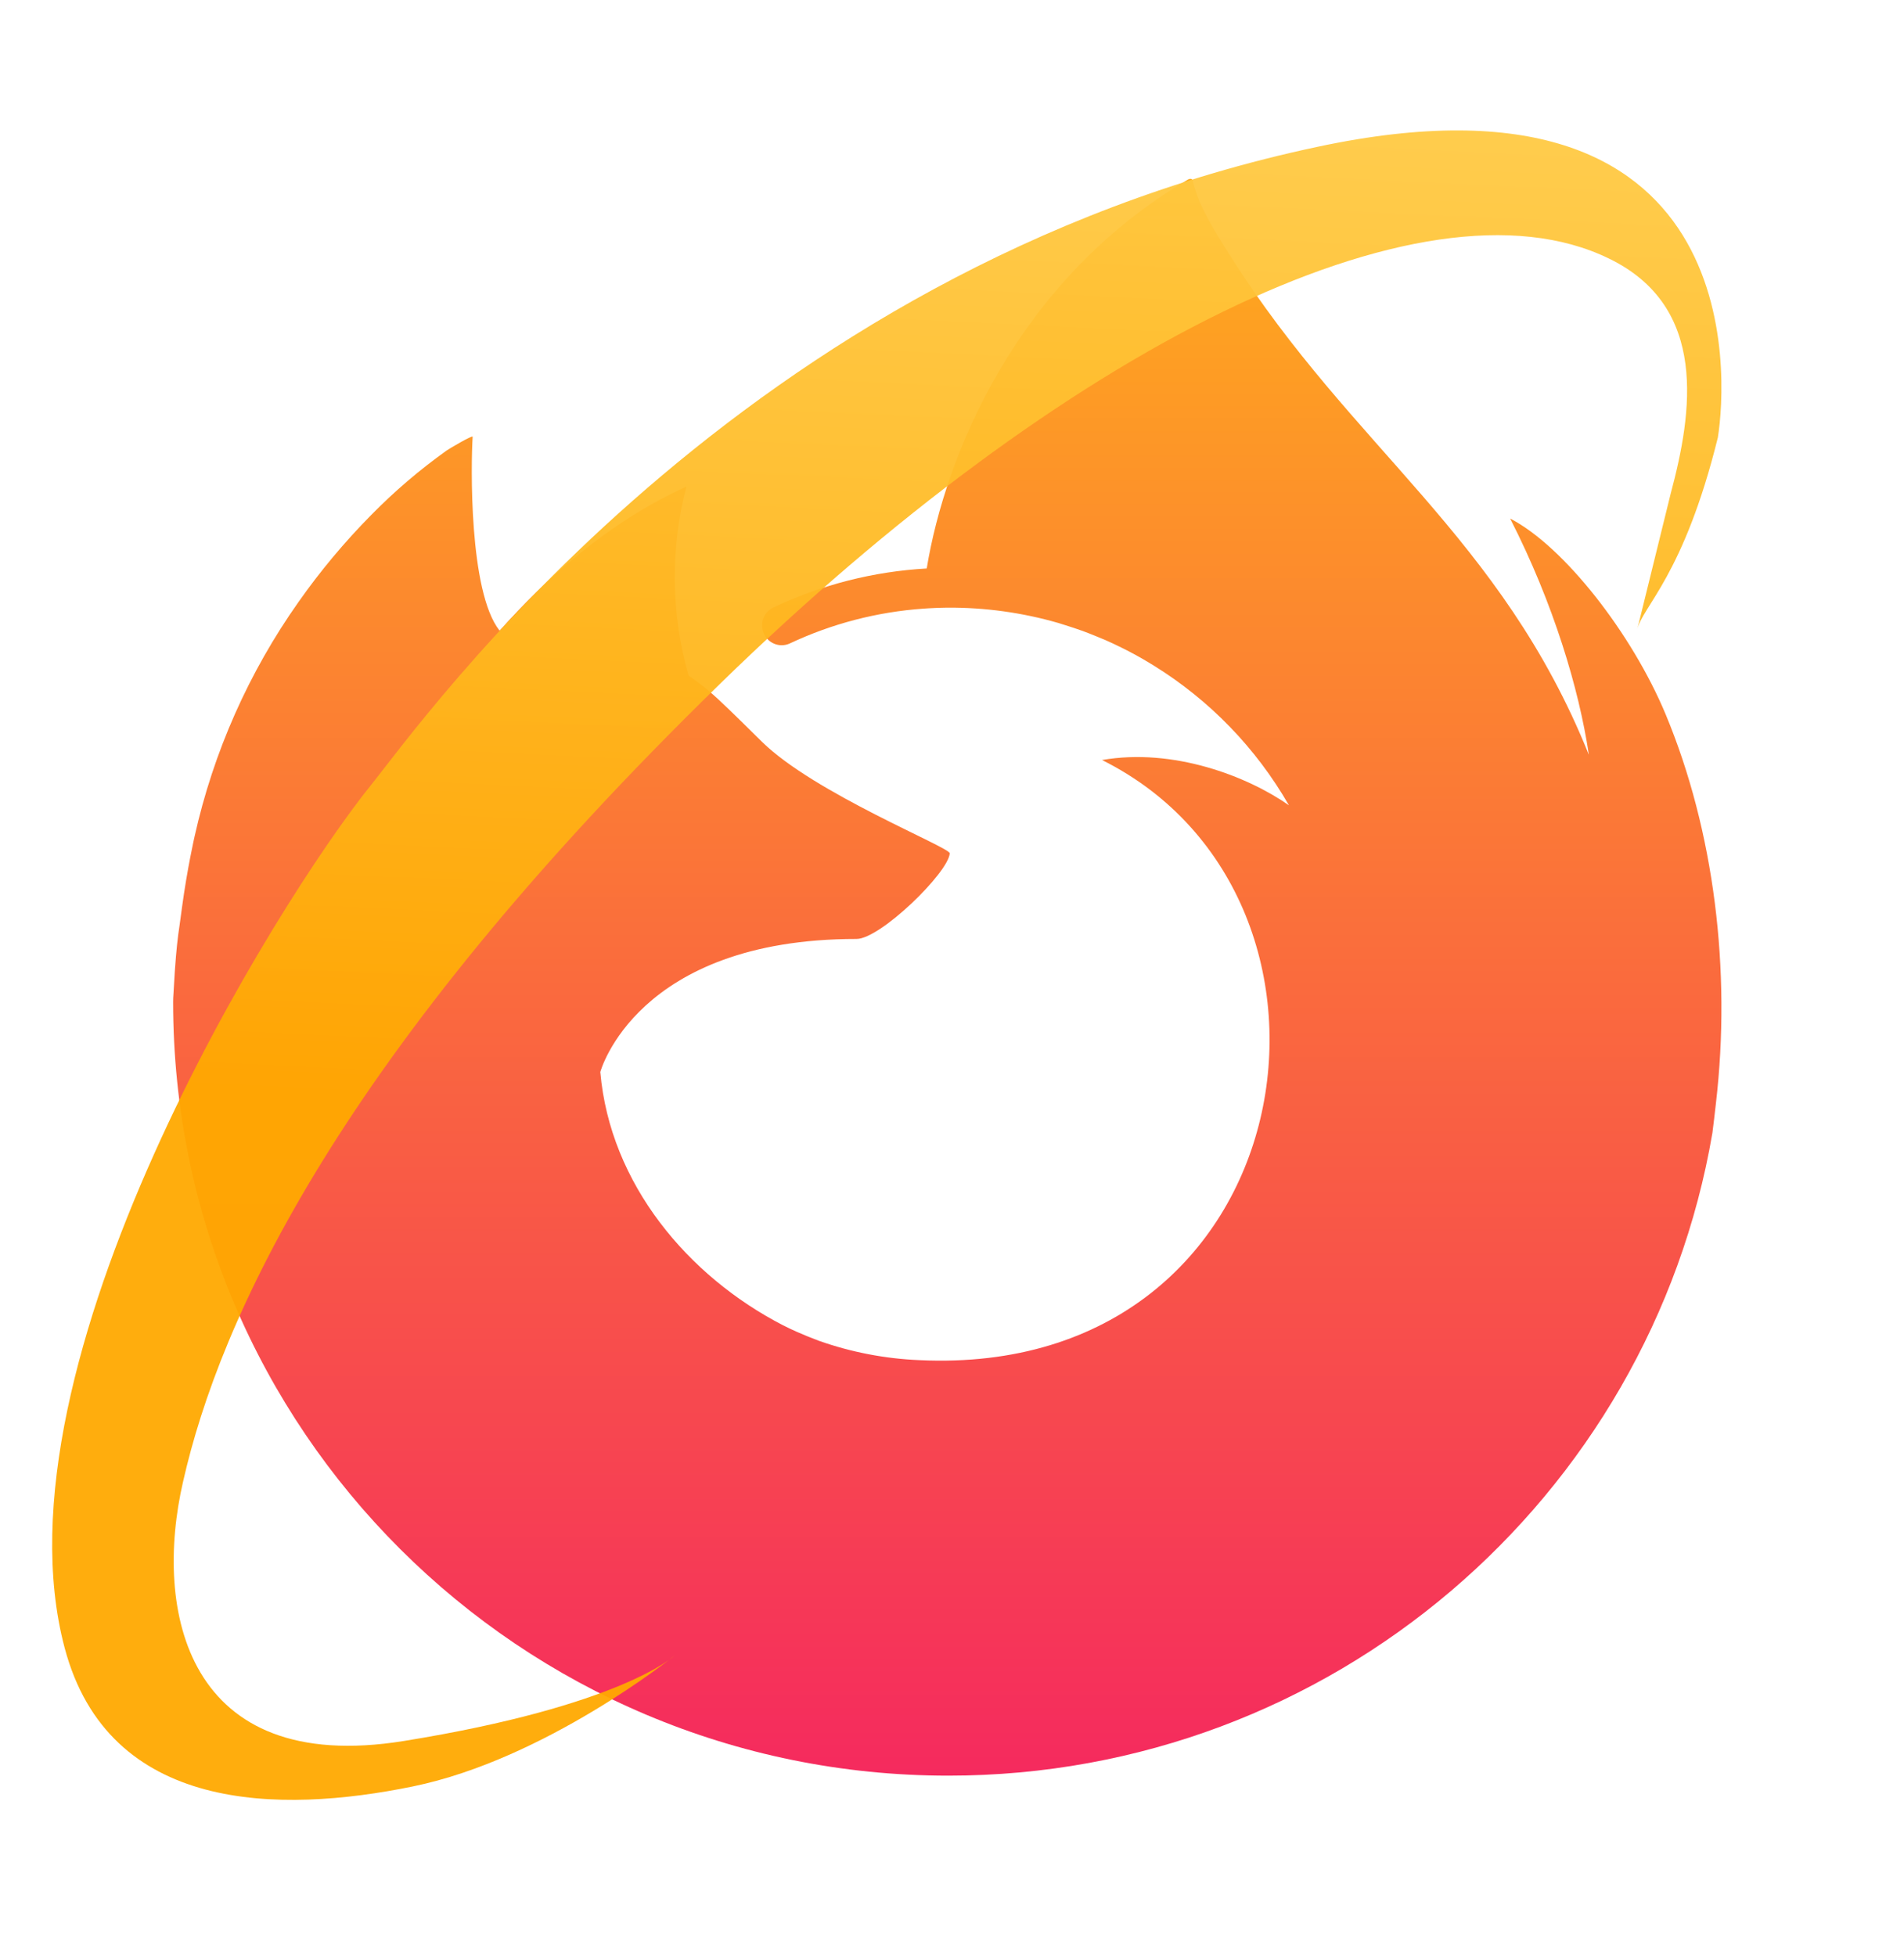 <svg width="73" height="75" viewBox="0 0 73 75" fill="none" xmlns="http://www.w3.org/2000/svg">
<g filter="url(#filter0_d_31_4)">
<path d="M28.201 23.588C28.22 23.589 28.21 23.589 28.201 23.588ZM21.043 20.017C21.063 20.018 21.053 20.017 21.043 20.017ZM63.862 25.531C62.57 22.43 59.954 19.082 57.899 18.024C59.572 21.295 60.539 24.577 60.909 27.026C60.909 27.031 60.911 27.043 60.915 27.076C57.554 18.716 51.855 15.345 47.201 8.005C46.966 7.634 46.731 7.262 46.501 6.87C46.384 6.669 46.275 6.465 46.174 6.256C45.981 5.884 45.832 5.49 45.731 5.083C45.731 5.064 45.725 5.045 45.712 5.031C45.7 5.016 45.682 5.006 45.663 5.004C45.645 4.999 45.626 4.999 45.607 5.004C45.603 5.005 45.597 5.01 45.593 5.012C45.586 5.014 45.578 5.021 45.571 5.024C45.574 5.019 45.581 5.009 45.583 5.007C38.975 8.87 36.235 15.633 35.531 19.938C33.489 20.053 31.489 20.563 29.641 21.438C29.473 21.521 29.342 21.663 29.272 21.837C29.203 22.01 29.2 22.204 29.265 22.379C29.299 22.477 29.353 22.567 29.424 22.643C29.494 22.719 29.58 22.779 29.675 22.82C29.771 22.861 29.874 22.882 29.977 22.881C30.081 22.88 30.184 22.857 30.278 22.814C31.89 22.055 33.63 21.602 35.408 21.478C35.466 21.474 35.524 21.471 35.582 21.466C35.826 21.451 36.071 21.442 36.316 21.44C37.759 21.43 39.195 21.628 40.581 22.029C40.662 22.053 40.741 22.081 40.822 22.105C41.052 22.176 41.28 22.252 41.507 22.333C41.673 22.394 41.837 22.459 42.001 22.526C42.133 22.579 42.266 22.633 42.397 22.69C42.601 22.78 42.803 22.875 43.003 22.975C43.095 23.02 43.187 23.066 43.277 23.113C43.472 23.215 43.665 23.321 43.855 23.432C43.978 23.503 44.1 23.576 44.221 23.651C46.373 24.98 48.16 26.825 49.418 29.017C47.831 27.905 44.989 26.806 42.252 27.281C52.942 32.615 50.072 50.982 35.259 50.288C33.94 50.235 32.636 49.984 31.391 49.544C31.097 49.434 30.806 49.315 30.518 49.188C30.351 49.111 30.183 49.034 30.017 48.949C26.388 47.077 23.391 43.539 23.016 39.242C23.016 39.242 24.388 34.141 32.84 34.141C33.754 34.141 36.365 31.596 36.414 30.858C36.403 30.617 31.23 28.564 29.213 26.581C28.136 25.521 27.624 25.011 27.171 24.627C26.925 24.42 26.668 24.227 26.401 24.047C25.724 21.682 25.695 19.178 26.318 16.798C23.265 18.186 20.89 20.379 19.163 22.315H19.15C17.971 20.826 18.055 15.913 18.122 14.887C18.108 14.823 17.243 15.335 17.13 15.412C16.09 16.153 15.118 16.984 14.225 17.895C13.209 18.924 12.28 20.035 11.449 21.217C11.449 21.219 11.448 21.22 11.448 21.222C11.448 21.22 11.449 21.219 11.449 21.217C9.538 23.92 8.183 26.975 7.462 30.204C7.455 30.236 7.178 31.445 6.977 32.937C6.943 33.169 6.911 33.402 6.882 33.635C6.813 34.083 6.759 34.573 6.706 35.334C6.704 35.363 6.702 35.392 6.7 35.422C6.678 35.75 6.658 36.079 6.641 36.408C6.641 36.459 6.638 36.509 6.638 36.56C6.638 52.939 19.945 66.217 36.359 66.217C51.059 66.217 63.265 55.567 65.654 41.578C65.705 41.199 65.745 40.817 65.79 40.434C66.38 35.348 65.724 30.002 63.862 25.531Z" fill="url(#paint0_linear_31_4)"/>
</g>
<path d="M62.771 24.135C62.971 23.249 64.556 22.063 65.863 16.774C66.234 14.459 67.005 2.109 50.523 5.626C28.415 10.314 16.189 27.666 14.246 30.067C10.562 34.641 -0.407 52.308 2.478 63.171C4.163 69.517 10.712 69.531 15.818 68.488C20.923 67.444 25.851 63.478 25.851 63.478C25.851 63.478 23.816 65.4 15.475 66.744C7.134 68.088 5.877 61.741 7.02 56.796C8.419 50.621 12.961 40.473 27.643 26.179C40.669 13.487 54.494 6.397 61.692 9.914C65.52 11.772 64.884 15.831 64.056 18.918L62.771 24.135Z" fill="url(#paint1_linear_31_4)" fill-opacity="0.95"/>
<defs>
<filter id="filter0_d_31_4" x="0.609" y="0.826" width="71.42" height="73.275" filterUnits="userSpaceOnUse" color-interpolation-filters="sRGB">
<feFlood flood-opacity="0" result="BackgroundImageFix"/>
<feColorMatrix in="SourceAlpha" type="matrix" values="0 0 0 0 0 0 0 0 0 0 0 0 0 0 0 0 0 0 127 0" result="hardAlpha"/>
<feOffset dy="1.855"/>
<feGaussianBlur stdDeviation="3.014"/>
<feColorMatrix type="matrix" values="0 0 0 0 0 0 0 0 0 0 0 0 0 0 0 0 0 0 0.25 0"/>
<feBlend mode="normal" in2="BackgroundImageFix" result="effect1_dropShadow_31_4"/>
<feBlend mode="normal" in="SourceGraphic" in2="effect1_dropShadow_31_4" result="shape"/>
</filter>
<linearGradient id="paint0_linear_31_4" x1="36.319" y1="5" x2="36.319" y2="66.217" gradientUnits="userSpaceOnUse">
<stop stop-color="#FFAC1C"/>
<stop offset="1" stop-color="#F52A5E"/>
</linearGradient>
<linearGradient id="paint1_linear_31_4" x1="45.239" y1="1.195" x2="43.236" y2="43.503" gradientUnits="userSpaceOnUse">
<stop stop-color="#00A3FF"/>
<stop offset="0" stop-color="#FFCC49"/>
<stop offset="1" stop-color="#FFA800"/>
</linearGradient>
</defs>
</svg>
